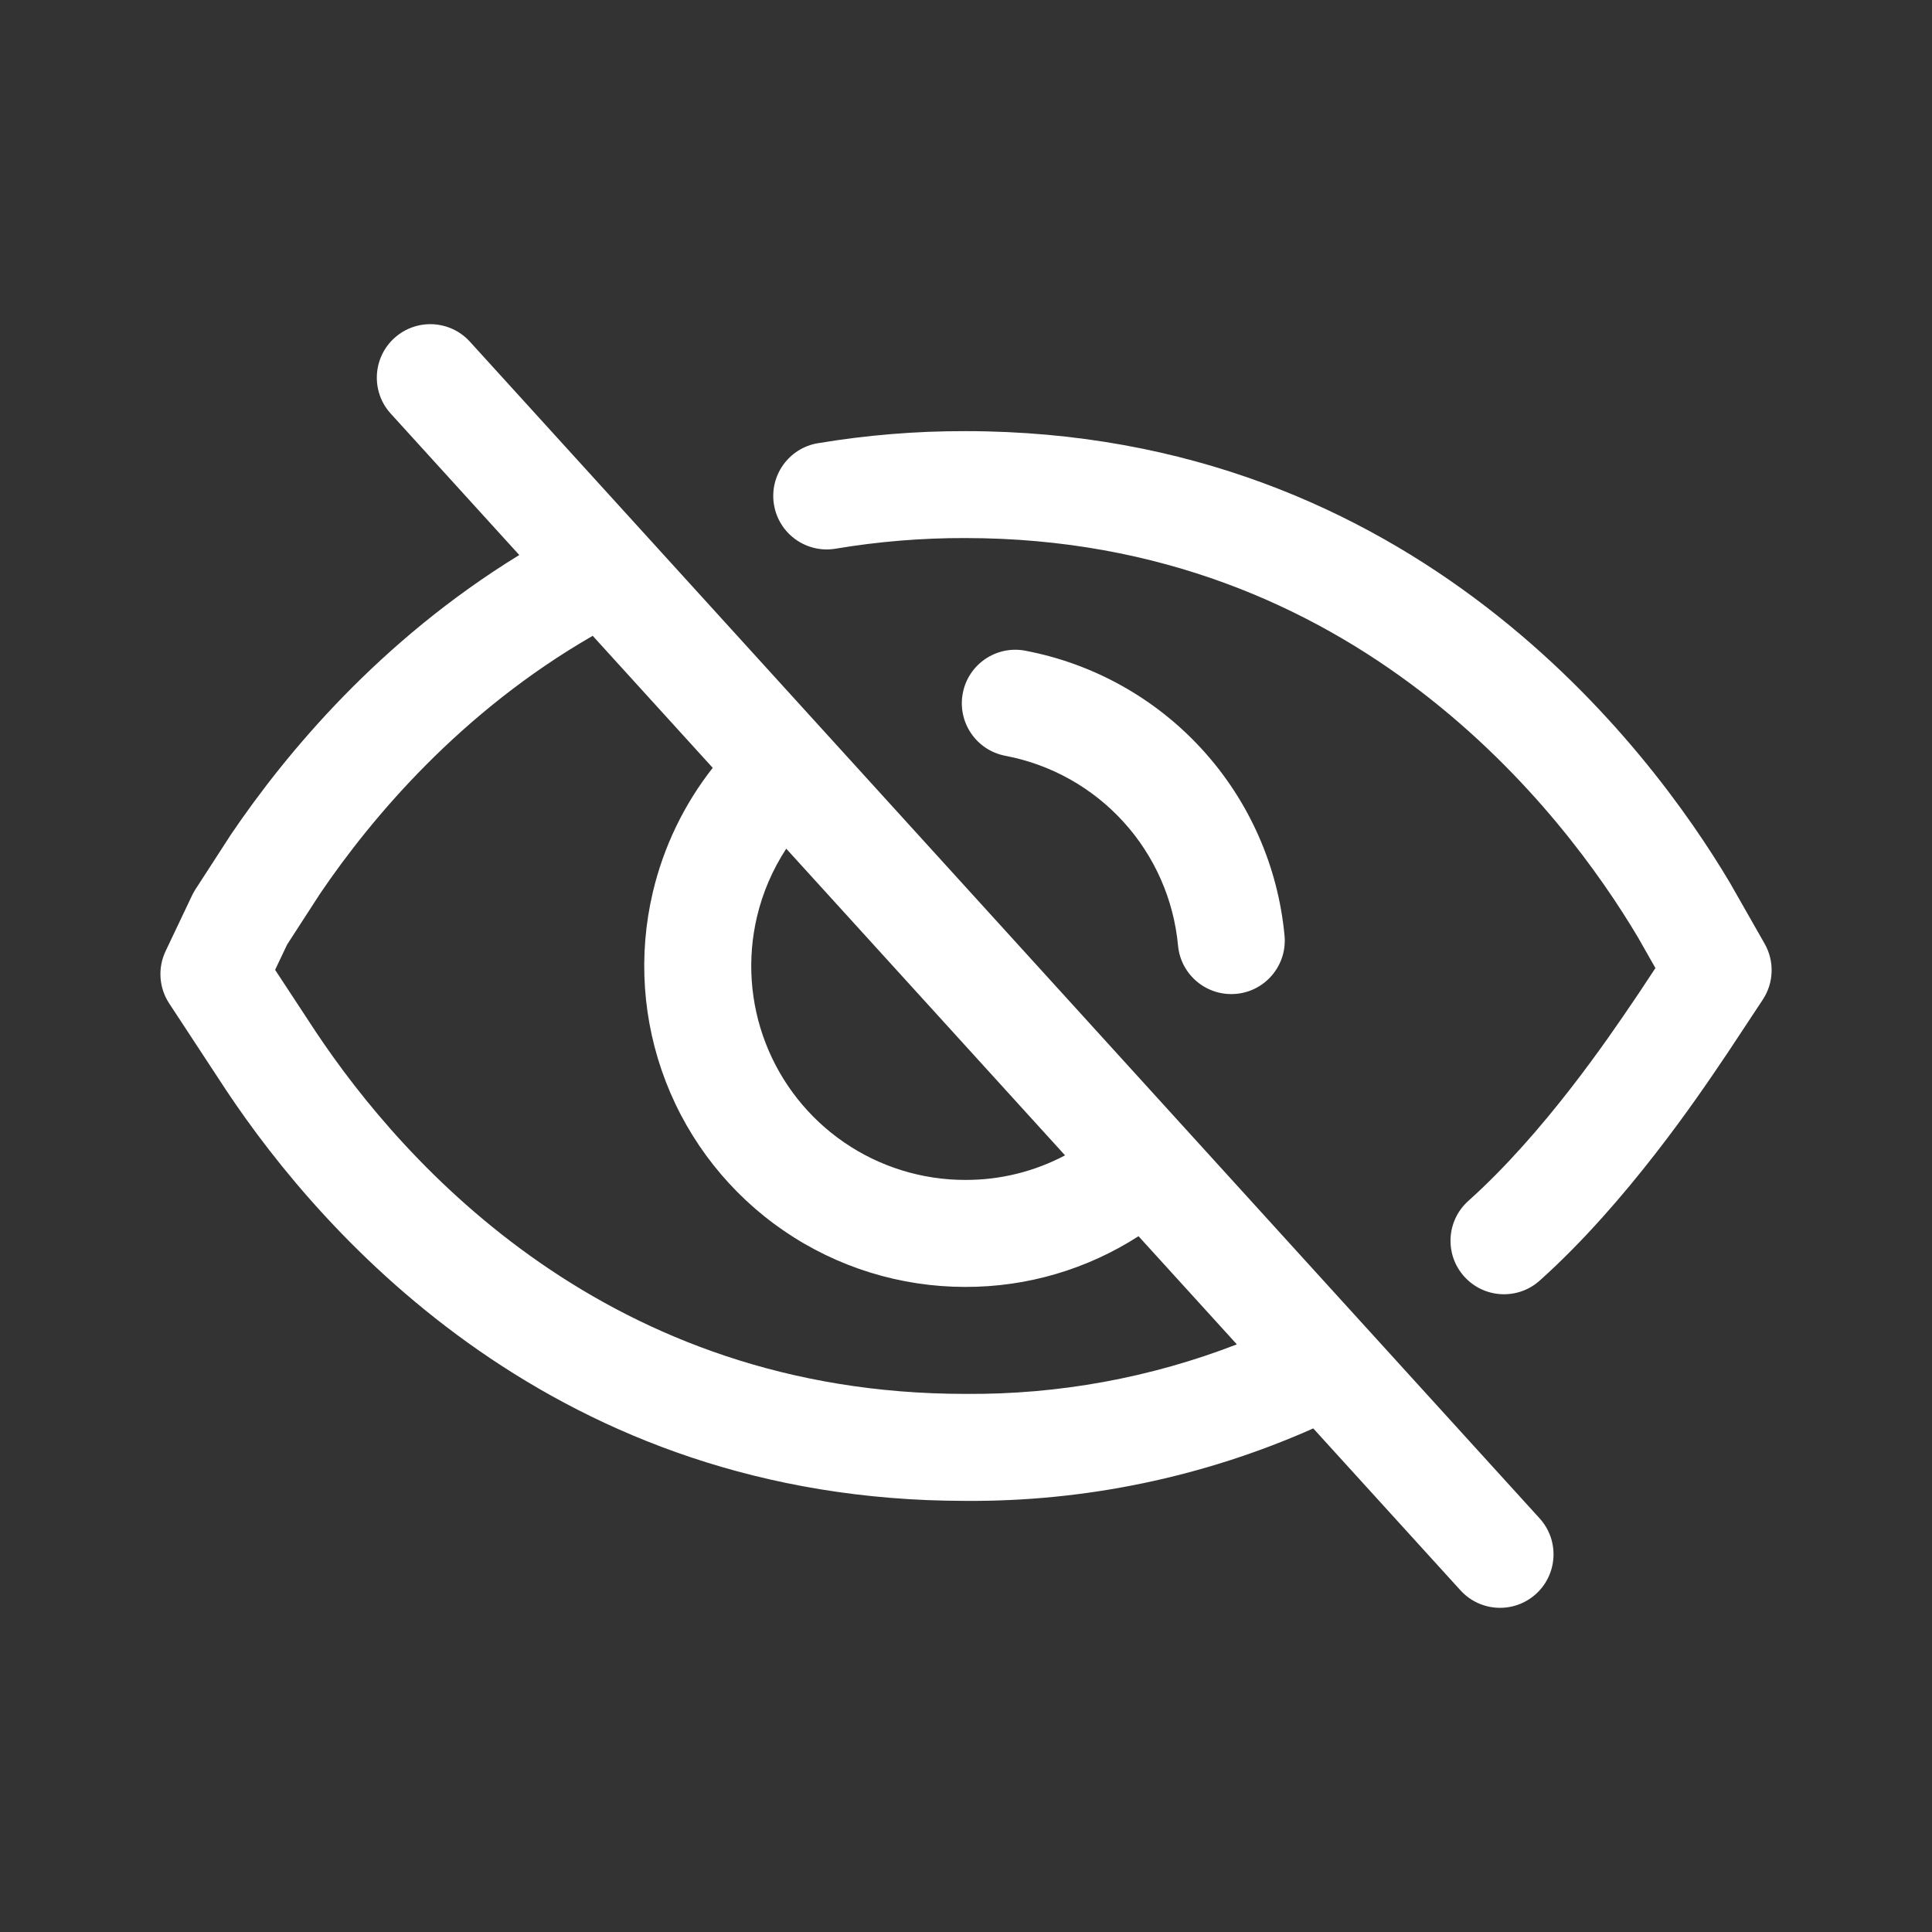 <?xml version="1.0" encoding="UTF-8"?><svg id="a" xmlns="http://www.w3.org/2000/svg" viewBox="0 0 1024 1024"><rect x="0" y="0" width="1024" height="1024" fill="#333333" stroke="none"/><defs><style>.b{fill:#fff;fill-rule:evenodd;}</style></defs><path class="b" d="M209.01,179.19c11.58-10.53,29.51-9.68,40.05,1.91l91.7,100.87c.29,.3,.57,.61,.85,.93l95.04,104.55c.19,.2,.37,.4,.56,.6,.19,.2,.36,.41,.54,.61l285.71,314.28c.29,.3,.57,.62,.85,.93l91.72,100.89c10.53,11.59,9.68,29.51-1.91,40.05-11.59,10.53-29.51,9.68-40.05-1.91l-78.01-85.81c-58.02,25.77-120.96,38.9-184.62,38.4-216.51-.05-339.71-139.75-391.44-217.46l-.1-.15h0l-30.22-46.04c-5.43-8.27-6.16-18.78-1.91-27.72l13.99-29.46c.53-1.12,1.14-2.2,1.81-3.25l18.65-28.81,.33-.5c29.1-42.94,78.74-102.59,152.68-147.93l-68.13-74.94c-10.53-11.58-9.68-29.51,1.91-40.05Zm105.14,157.8c-69.79,40.22-116.92,96.02-144.51,136.68l-17.47,26.99-6.35,13.38,21.43,32.64c47.26,70.96,155.51,192.11,344.32,192.11h.23c49.26,.4,98.04-8.55,143.76-26.25l-52.12-57.33c-27.24,17.55-59.15,27-91.95,26.88-34.31-.01-67.82-10.41-96.12-29.81-28.31-19.41-50.09-46.94-62.47-78.96-12.38-32.02-14.77-67.04-6.88-100.45,5.7-24.12,16.57-46.58,31.74-65.9l-63.62-69.98Zm87.06,148.92c3.05-12.91,8.33-25.11,15.52-36.09l147.77,162.54c-16.15,8.55-34.28,13.09-52.84,13.02h-.11c-22.89,0-45.24-6.93-64.11-19.87-18.88-12.94-33.39-31.3-41.64-52.64-8.25-21.35-9.85-44.7-4.58-66.97Zm32.29-250.99c25.79-4.32,51.91-6.46,78.06-6.41,238.32,.01,363.49,169.04,405.22,239.18l.27,.46,18.24,32.03c5.28,9.28,4.91,20.74-.98,29.65l-18.53,28.05c-.67,.98-1.59,2.32-2.72,4.01-12.32,18.29-50.96,75.68-97.01,116.87-11.67,10.44-29.59,9.44-40.03-2.23-10.44-11.67-9.44-29.59,2.23-40.03,40.24-36,74.85-87.17,87.73-106.22l1.81-2.67h0v-.02l.98-1.42,.11-.17,.03-.05,8.5-12.86-3.86-6.78v-.02l-5.49-9.64-.14-.23h0c-38.5-64.64-148.81-211.24-356.38-211.24h-.06c-22.99-.05-45.94,1.84-68.61,5.64-15.44,2.58-30.05-7.84-32.64-23.28-2.58-15.44,7.84-30.05,23.28-32.64Zm109.92,109.96c-15.38-2.91-30.22,7.19-33.13,22.58-2.91,15.38,7.19,30.22,22.58,33.13,24.1,4.57,46.06,16.85,62.57,34.99,16.51,18.14,26.67,41.16,28.94,65.58,1.45,15.59,15.27,27.05,30.86,25.6,15.59-1.45,27.05-15.27,25.59-30.85-3.42-36.68-18.67-71.24-43.46-98.48-24.79-27.24-57.76-45.68-93.95-52.54Z"/></svg>